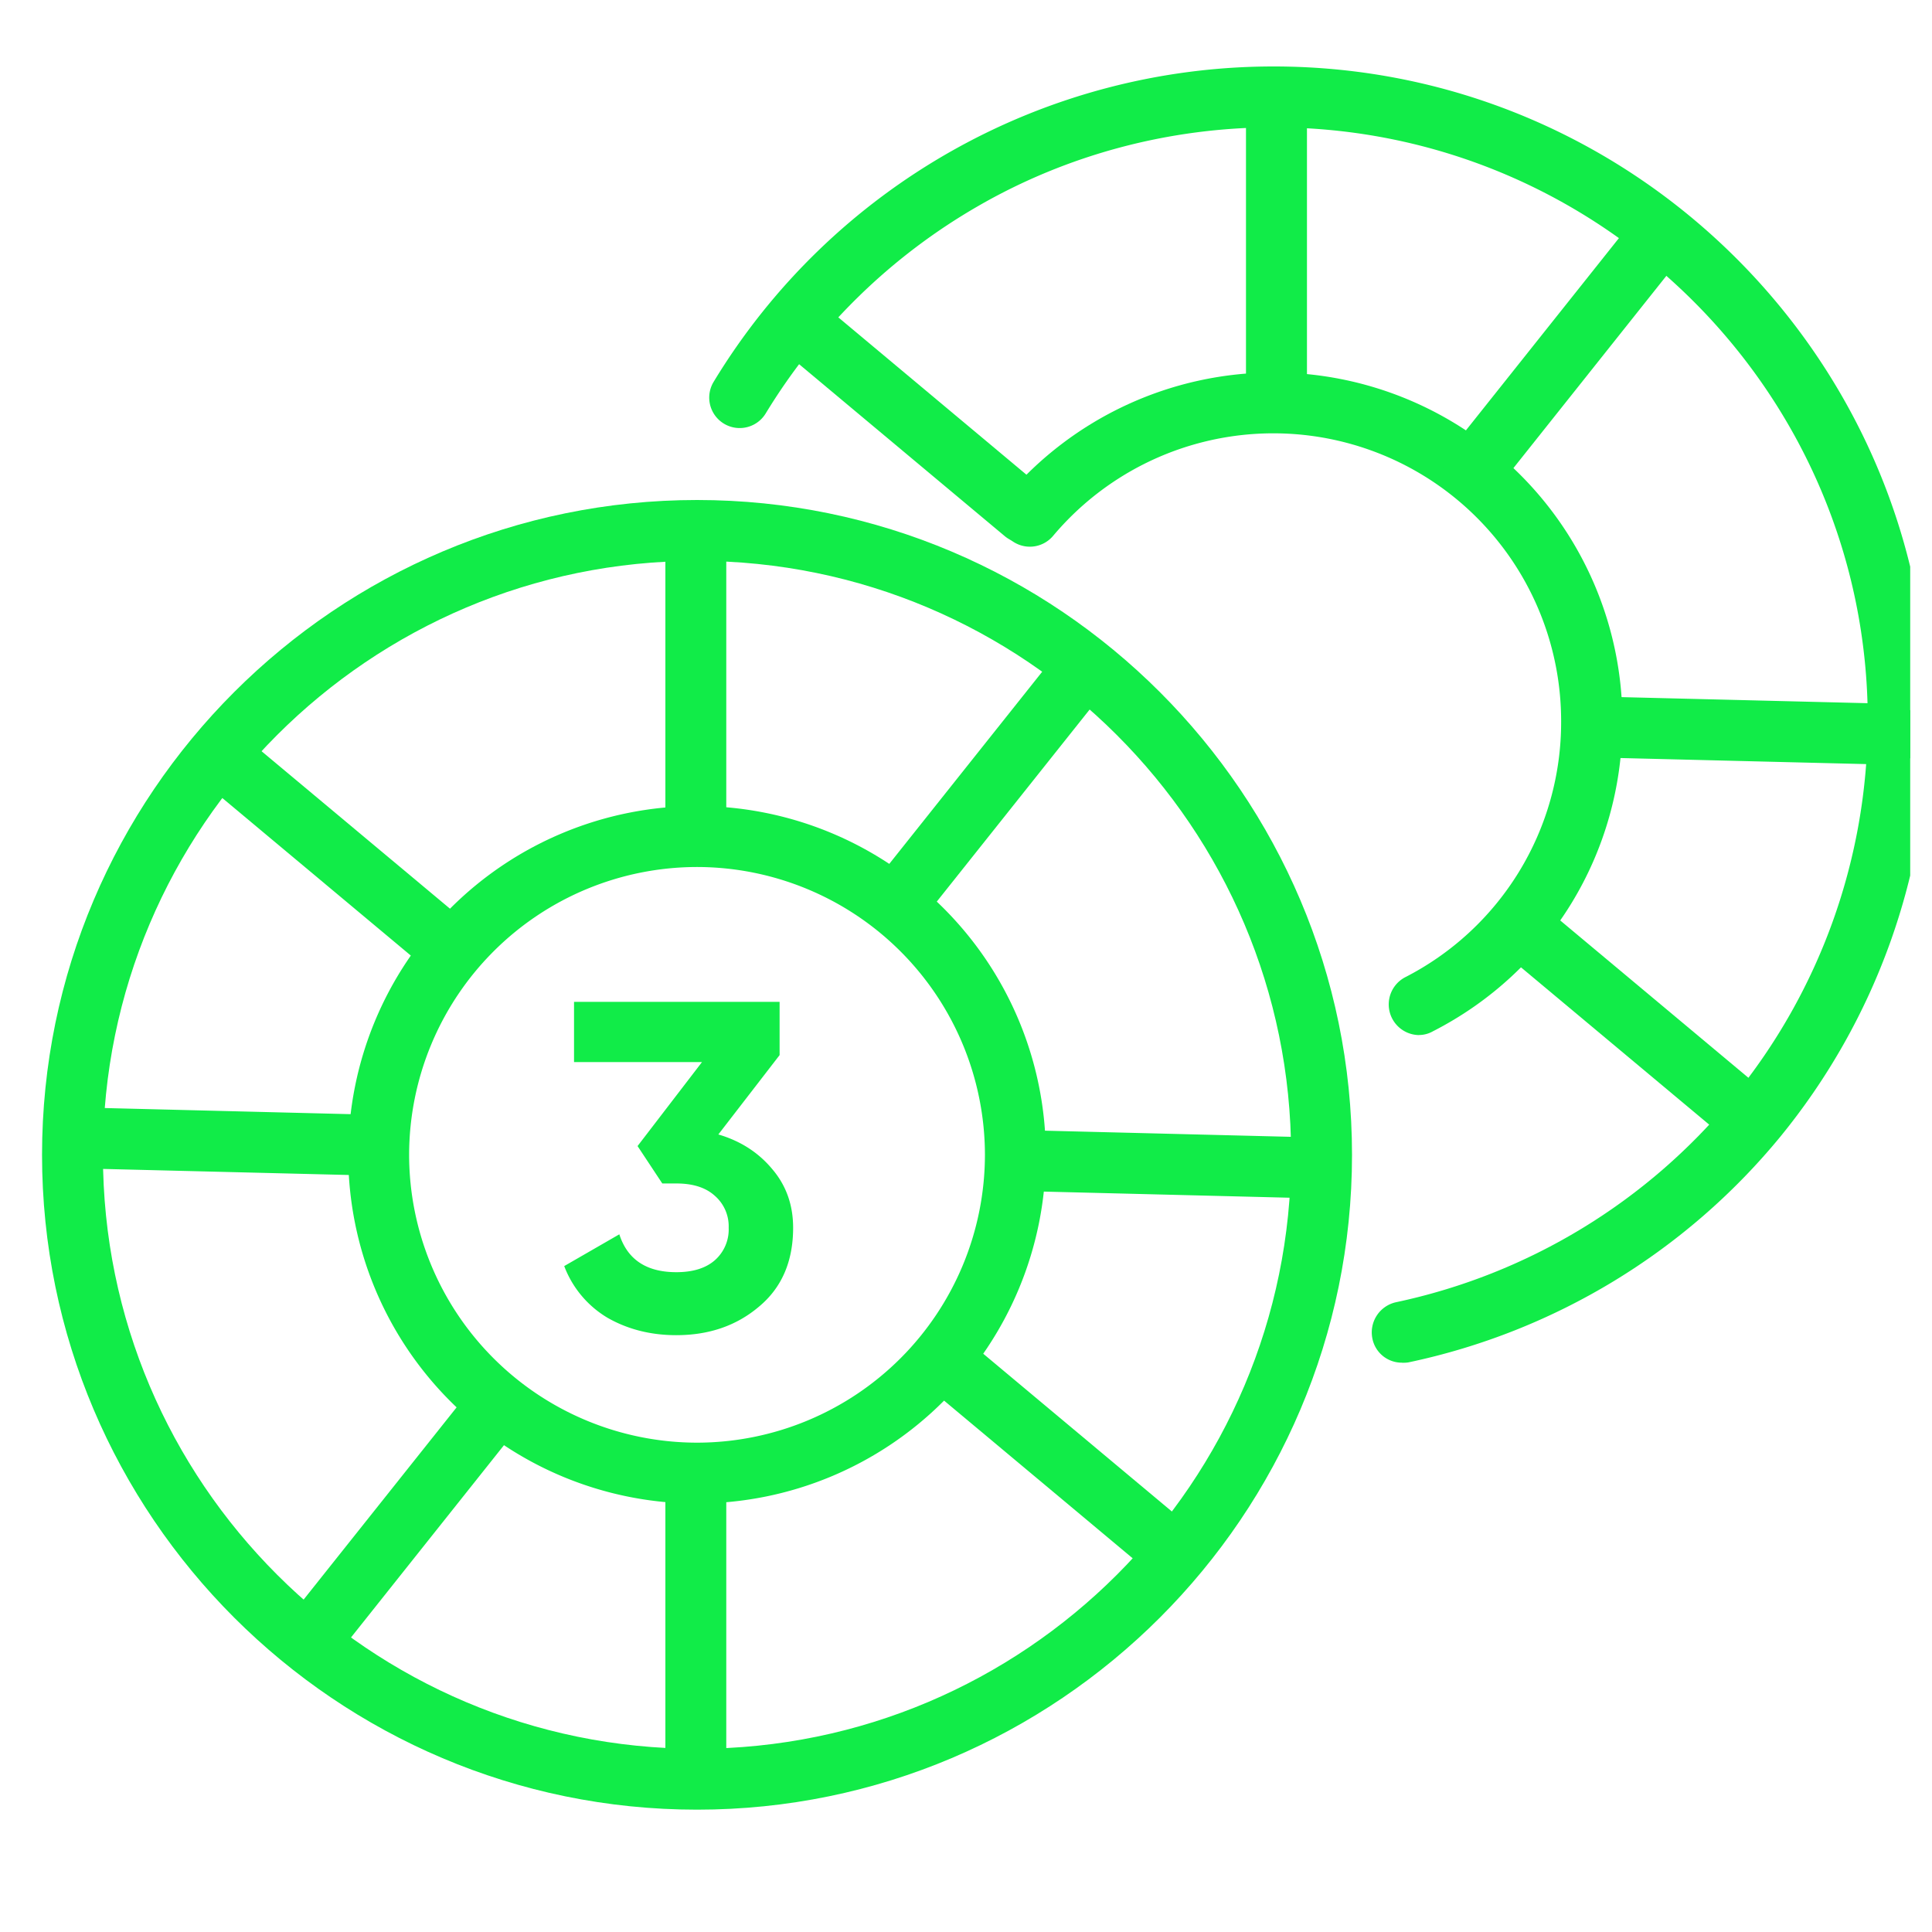 <svg width="25" height="25" fill="none" xmlns="http://www.w3.org/2000/svg"><g clip-path="url(#clip0)" fill="#11EC48"><path d="M9.02 23.417c-4.672 0-8.476-3.803-8.476-8.473 0-4.67 3.804-8.474 8.476-8.474 4.67 0 8.475 3.804 8.475 8.474s-3.804 8.473-8.475 8.473zm0-16.159c-4.24 0-7.688 3.446-7.688 7.686s3.447 7.685 7.688 7.685c4.24 0 7.687-3.446 7.687-7.685 0-4.24-3.452-7.686-7.687-7.686z"/><path d="M9.02 19.456a4.516 4.516 0 01-4.514-4.512A4.516 4.516 0 019.02 10.43a4.516 4.516 0 014.513 4.513 4.52 4.52 0 01-4.513 4.512zm0-8.237a3.729 3.729 0 00-3.726 3.725 3.729 3.729 0 003.726 3.724 3.729 3.729 0 003.725-3.724 3.729 3.729 0 00-3.725-3.725z"/><path d="M9.004 11.124a.397.397 0 01-.394-.394V6.948c0-.215.179-.394.394-.394.215 0 .394.179.394.394v3.782a.393.393 0 01-.394.394zm0 12.241a.397.397 0 01-.394-.394v-3.835c0-.216.179-.394.394-.394.215 0 .394.178.394.394v3.835c0 .22-.179.394-.394.394zm-4.997-1.739a.393.393 0 01-.31-.636l2.37-2.978a.393.393 0 01.614.488l-2.37 2.979a.373.373 0 01-.304.147zm7.603-9.551a.393.393 0 01-.31-.636l2.37-2.978a.393.393 0 01.614.489l-2.37 2.978a.388.388 0 01-.304.147zm-6.815 3.136h-.01l-3.81-.094a.394.394 0 11.021-.788l3.81.095a.394.394 0 01-.01.787zm12.206.295h-.01l-3.81-.095a.394.394 0 11.021-.788l3.81.095a.394.394 0 01-.01.788zm-1.833 4.964a.41.41 0 01-.253-.09l-2.921-2.442a.393.393 0 01-.047-.557.393.393 0 01.557-.047l2.921 2.443c.168.142.19.388.047.556a.42.42 0 01-.304.137zm-9.375-7.827a.41.41 0 01-.252-.09l-2.922-2.442a.393.393 0 01-.047-.557.393.393 0 01.557-.047l2.922 2.442a.393.393 0 01-.258.694z"/><path d="M18.142 17.633a.388.388 0 01-.384-.315.4.4 0 01.305-.467 7.717 7.717 0 004.36-2.648 7.702 7.702 0 001.746-4.875c0-4.234-3.448-7.68-7.688-7.68-1.345 0-2.67.352-3.825 1.019A7.731 7.731 0 009.908 5.35a.393.393 0 11-.673-.41A8.468 8.468 0 0116.481.86c4.671 0 8.476 3.804 8.476 8.474a8.5 8.5 0 01-1.924 5.38 8.494 8.494 0 01-4.807 2.915c-.027.005-.058.005-.084.005z"/><path d="M18.362 13.394a.397.397 0 01-.184-.746 3.707 3.707 0 002.023-3.315 3.724 3.724 0 00-6.573-2.4.393.393 0 01-.557.047.393.393 0 01-.047-.557A4.535 4.535 0 0116.48 4.82a4.516 4.516 0 014.514 4.512c0 1.702-.94 3.242-2.454 4.014a.364.364 0 01-.179.047z"/><path d="M16.518 5.556a.397.397 0 01-.395-.394V1.327c0-.215.18-.394.395-.394.215 0 .394.179.394.394v3.835c0 .22-.179.394-.394.394zm2.554.909a.393.393 0 01-.31-.636l2.37-2.978a.393.393 0 01.614.488l-2.37 2.979a.389.389 0 01-.304.147zm5.396 3.43h-.01l-3.81-.094a.394.394 0 11.02-.788l3.81.094a.394.394 0 01-.01.788zm-1.839 4.965a.41.41 0 01-.252-.09l-2.922-2.442a.393.393 0 01-.047-.557.393.393 0 01.557-.048l2.922 2.443a.393.393 0 01-.258.694zM13.26 7.032a.41.41 0 01-.252-.089L10.086 4.5a.393.393 0 01-.047-.557.393.393 0 01.557-.047l2.921 2.443c.168.142.19.389.048.557a.412.412 0 01-.305.136zM9.296 14.68c.286.084.517.233.695.446.18.21.272.463.272.761 0 .435-.147.776-.442 1.021-.29.246-.646.369-1.07.369-.33 0-.626-.075-.888-.224a1.322 1.322 0 01-.562-.67l.713-.411c.105.326.35.49.738.49.213 0 .378-.051.495-.152a.53.53 0 00.182-.423.524.524 0 00-.182-.416c-.117-.105-.282-.157-.495-.157H8.57l-.32-.484.834-1.087H7.428v-.779h2.66v.689l-.792 1.026z"/></g><defs><clipPath id="clip0"><path fill="#fff" transform="translate(.544 .058)" d="M0 0h24.174v24.16H0z"/></clipPath></defs></svg>